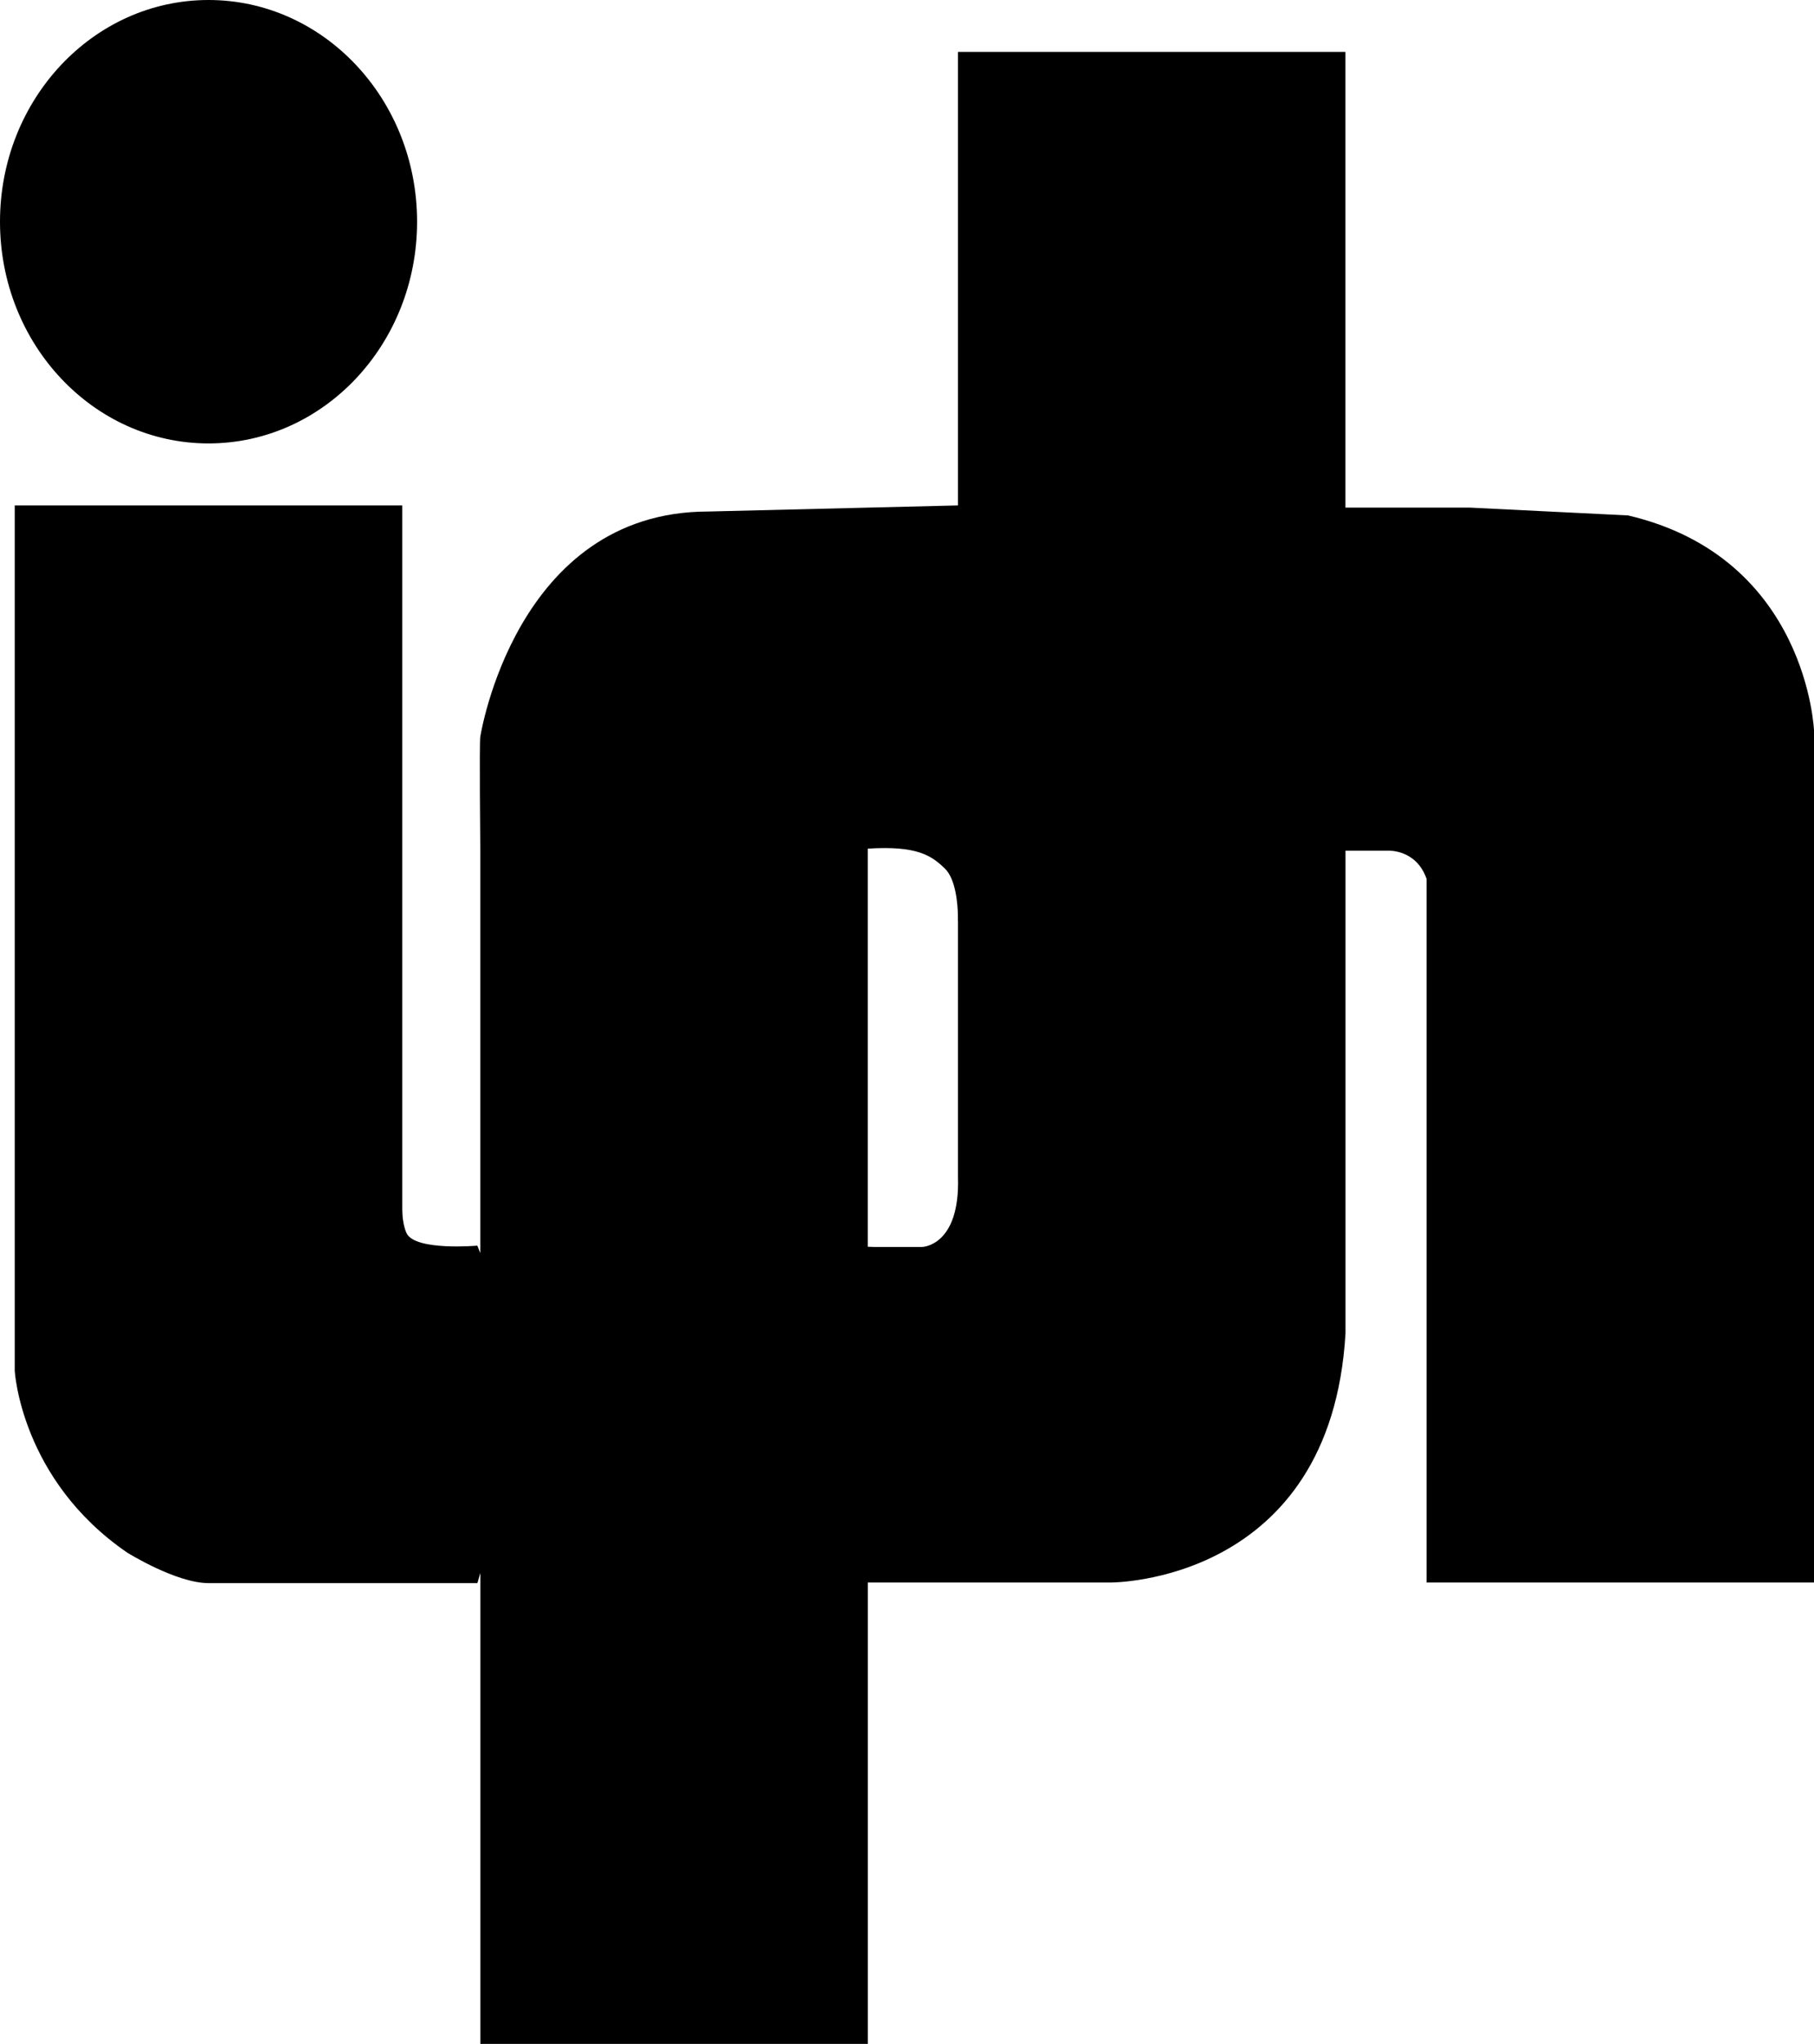 <?xml version="1.0" encoding="iso-8859-1"?>
<!-- Generator: Adobe Illustrator 19.2.0, SVG Export Plug-In . SVG Version: 6.00 Build 0)  -->
<svg version="1.1" xmlns="http://www.w3.org/2000/svg" xmlns:xlink="http://www.w3.org/1999/xlink" x="0px" y="0px"
	 viewBox="0 0 26.461 29.806" style="enable-background:new 0 0 26.461 29.806;" xml:space="preserve">
<g id="&#x130;stanbul_iph">
	<g>
		<path d="M23.749,7.516l-2.308-0.114h-1.815V0.757h-5.652V7.37l-3.643,0.089c-2.815,0-3.325,3.285-3.325,3.285
			c-0.015,0.081,0,1.631,0,1.631v5.897l-0.043-0.108c0,0-0.894,0.079-1.029-0.175c0,0-0.066-0.119-0.066-0.361V7.37H0.215v10.258
			v2.362c0,0,0.088,1.587,1.642,2.651c0,0,0.712,0.444,1.185,0.444h3.922l0.043-0.148v6.867h5.652v-6.728h3.544
			c0,0,3.211,0.019,3.424-3.634v-7.037h0.631c0,0,0.403-0.019,0.552,0.412v10.259h5.652V12.819v-2.157
			C26.461,10.662,26.373,8.131,23.749,7.516 M13.974,13.428v3.735c0.032,1.008-0.521,1.02-0.521,1.02h-0.709l-0.086-0.003v-5.805
			c0.718-0.046,0.927,0.1,1.123,0.288c0.164,0.158,0.189,0.527,0.192,0.688V13.428z"/>
		<path d="M6.084,3.233c0,1.786-1.362,3.233-3.042,3.233S0,5.019,0,3.233C0,1.448,1.362,0,3.042,0S6.084,1.448,6.084,3.233"/>
	</g>
</g>
<g id="Layer_1">
</g>
</svg>
